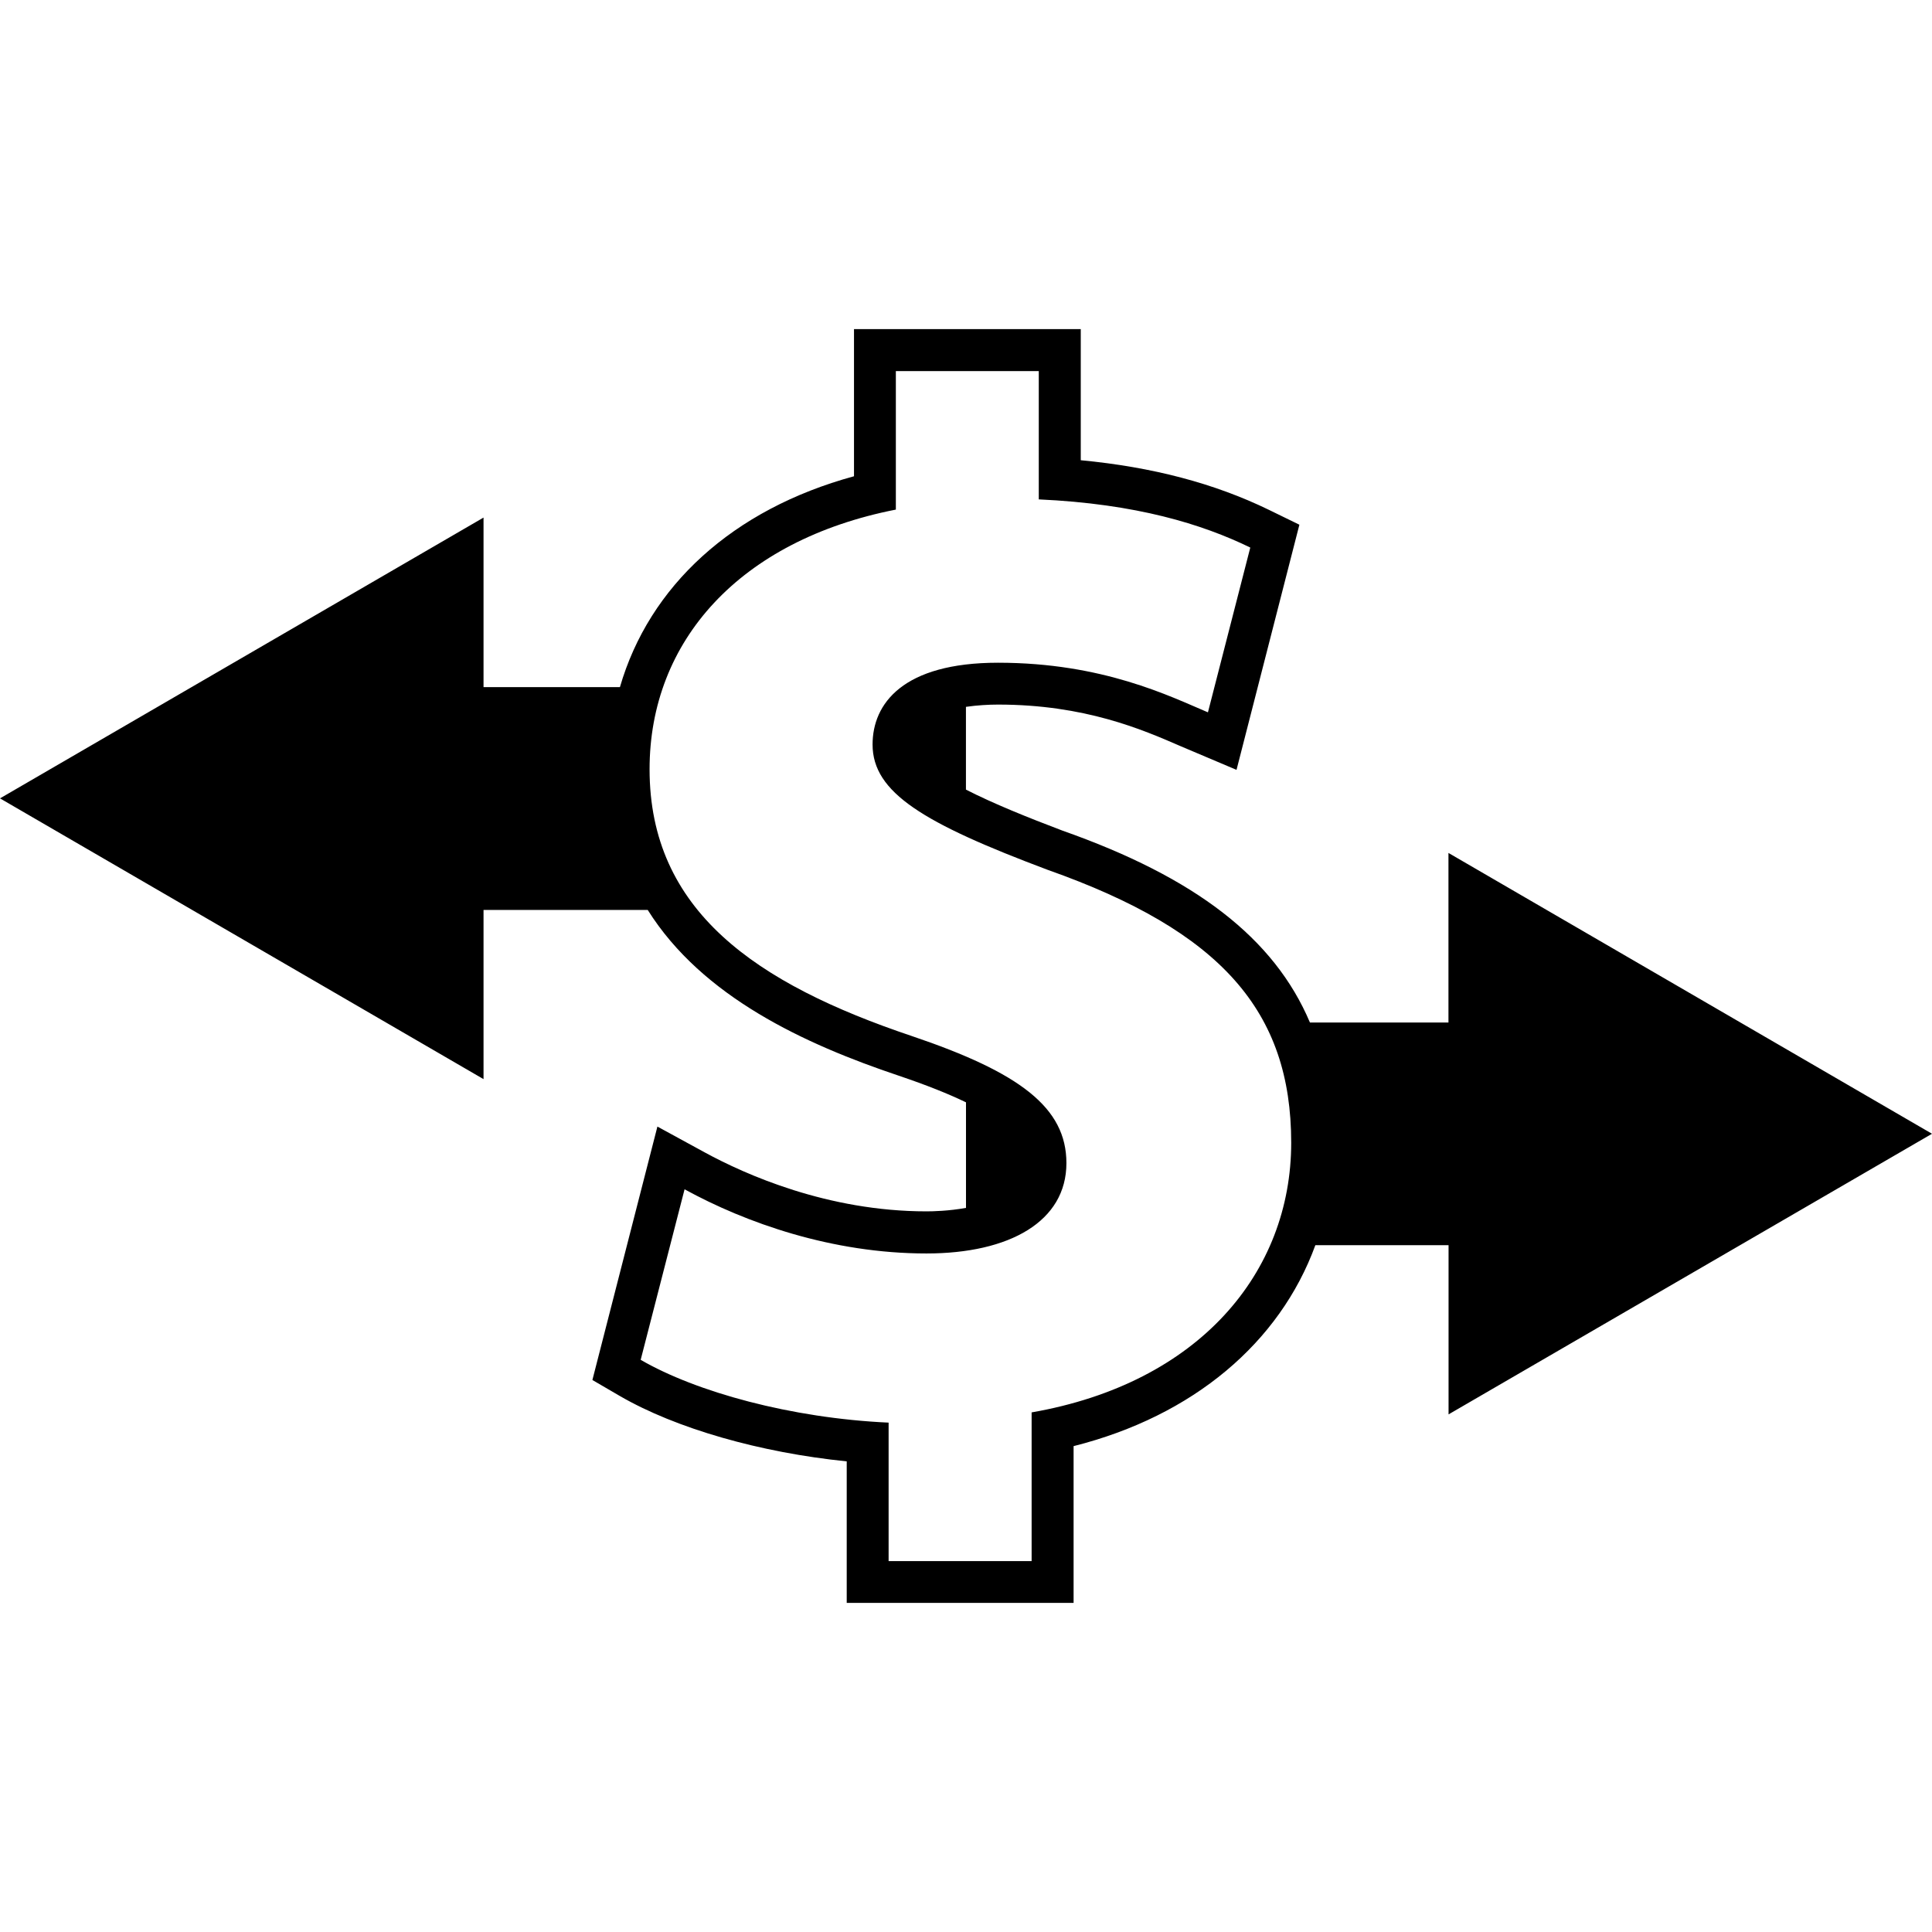 <?xml version="1.0" encoding="iso-8859-1"?>
<!-- Generator: Adobe Illustrator 16.0.0, SVG Export Plug-In . SVG Version: 6.00 Build 0)  -->
<!DOCTYPE svg PUBLIC "-//W3C//DTD SVG 1.1//EN" "http://www.w3.org/Graphics/SVG/1.1/DTD/svg11.dtd">
<svg version="1.1" id="Capa_1" xmlns="http://www.w3.org/2000/svg" xmlns:xlink="http://www.w3.org/1999/xlink" x="0px" y="0px"
	 width="223.101px" height="223.101px" viewBox="0 0 223.101 223.101" style="enable-background:new 0 0 223.101 223.101;"
	 xml:space="preserve">
<g>
	<path d="M223.101,130.923l-55.838-32.428v19.58h-15.996c-4.116-9.73-13.214-16.742-28.583-22.159
		c-3.982-1.51-7.985-3.118-11.14-4.734v-9.557c1.303-0.188,2.612-0.262,3.711-0.262c10.011,0,16.654,2.88,21.051,4.792l6.484,2.746
		l7.259-28.308l-3.544-1.729c-6.278-3.048-13.421-4.933-21.702-5.718V38.002H98.617v16.995c-14.042,3.83-23.65,12.69-27.03,24.351
		h-15.75v-19.58L0,92.193l55.837,32.421v-19.534h18.962c6.305,10.047,18.127,15.491,28.969,19.132
		c3.273,1.103,5.8,2.125,7.782,3.081v12.19c-1.982,0.359-3.821,0.401-4.552,0.401c-11.454,0-20.962-4.274-25.614-6.807l-5.468-2.984
		l-7.508,29.265l3.167,1.845c6.503,3.77,16.237,6.54,26.202,7.551v16.344h26.198v-18.104c13.822-3.482,23.814-11.959,27.919-23.206
		h15.381v19.54L223.101,130.923z M119.128,163.099v17.171h-16.514v-15.99c-11.274-0.512-22.235-3.544-28.631-7.252l5.069-19.692
		c7.057,3.866,17.016,7.41,27.934,7.41c9.603,0,16.16-3.702,16.16-10.437c0-6.405-5.367-10.449-17.832-14.663
		c-18.033-6.059-30.303-14.477-30.303-30.82c0-14.815,10.413-26.439,28.439-29.98V42.853h16.505v14.815
		c11.277,0.511,18.876,2.862,24.424,5.562l-4.89,19.029c-4.385-1.852-12.13-5.73-24.241-5.73c-10.976,0-14.486,4.723-14.486,9.447
		c0,5.557,5.886,9.091,20.223,14.471c20.033,7.082,28.119,16.343,28.119,31.511C149.105,146.932,138.486,159.725,119.128,163.099z"
		/>
</g>
<g>
</g>
<g>
</g>
<g>
</g>
<g>
</g>
<g>
</g>
<g>
</g>
<g>
</g>
<g>
</g>
<g>
</g>
<g>
</g>
<g>
</g>
<g>
</g>
<g>
</g>
<g>
</g>
<g>
</g>
</svg>
